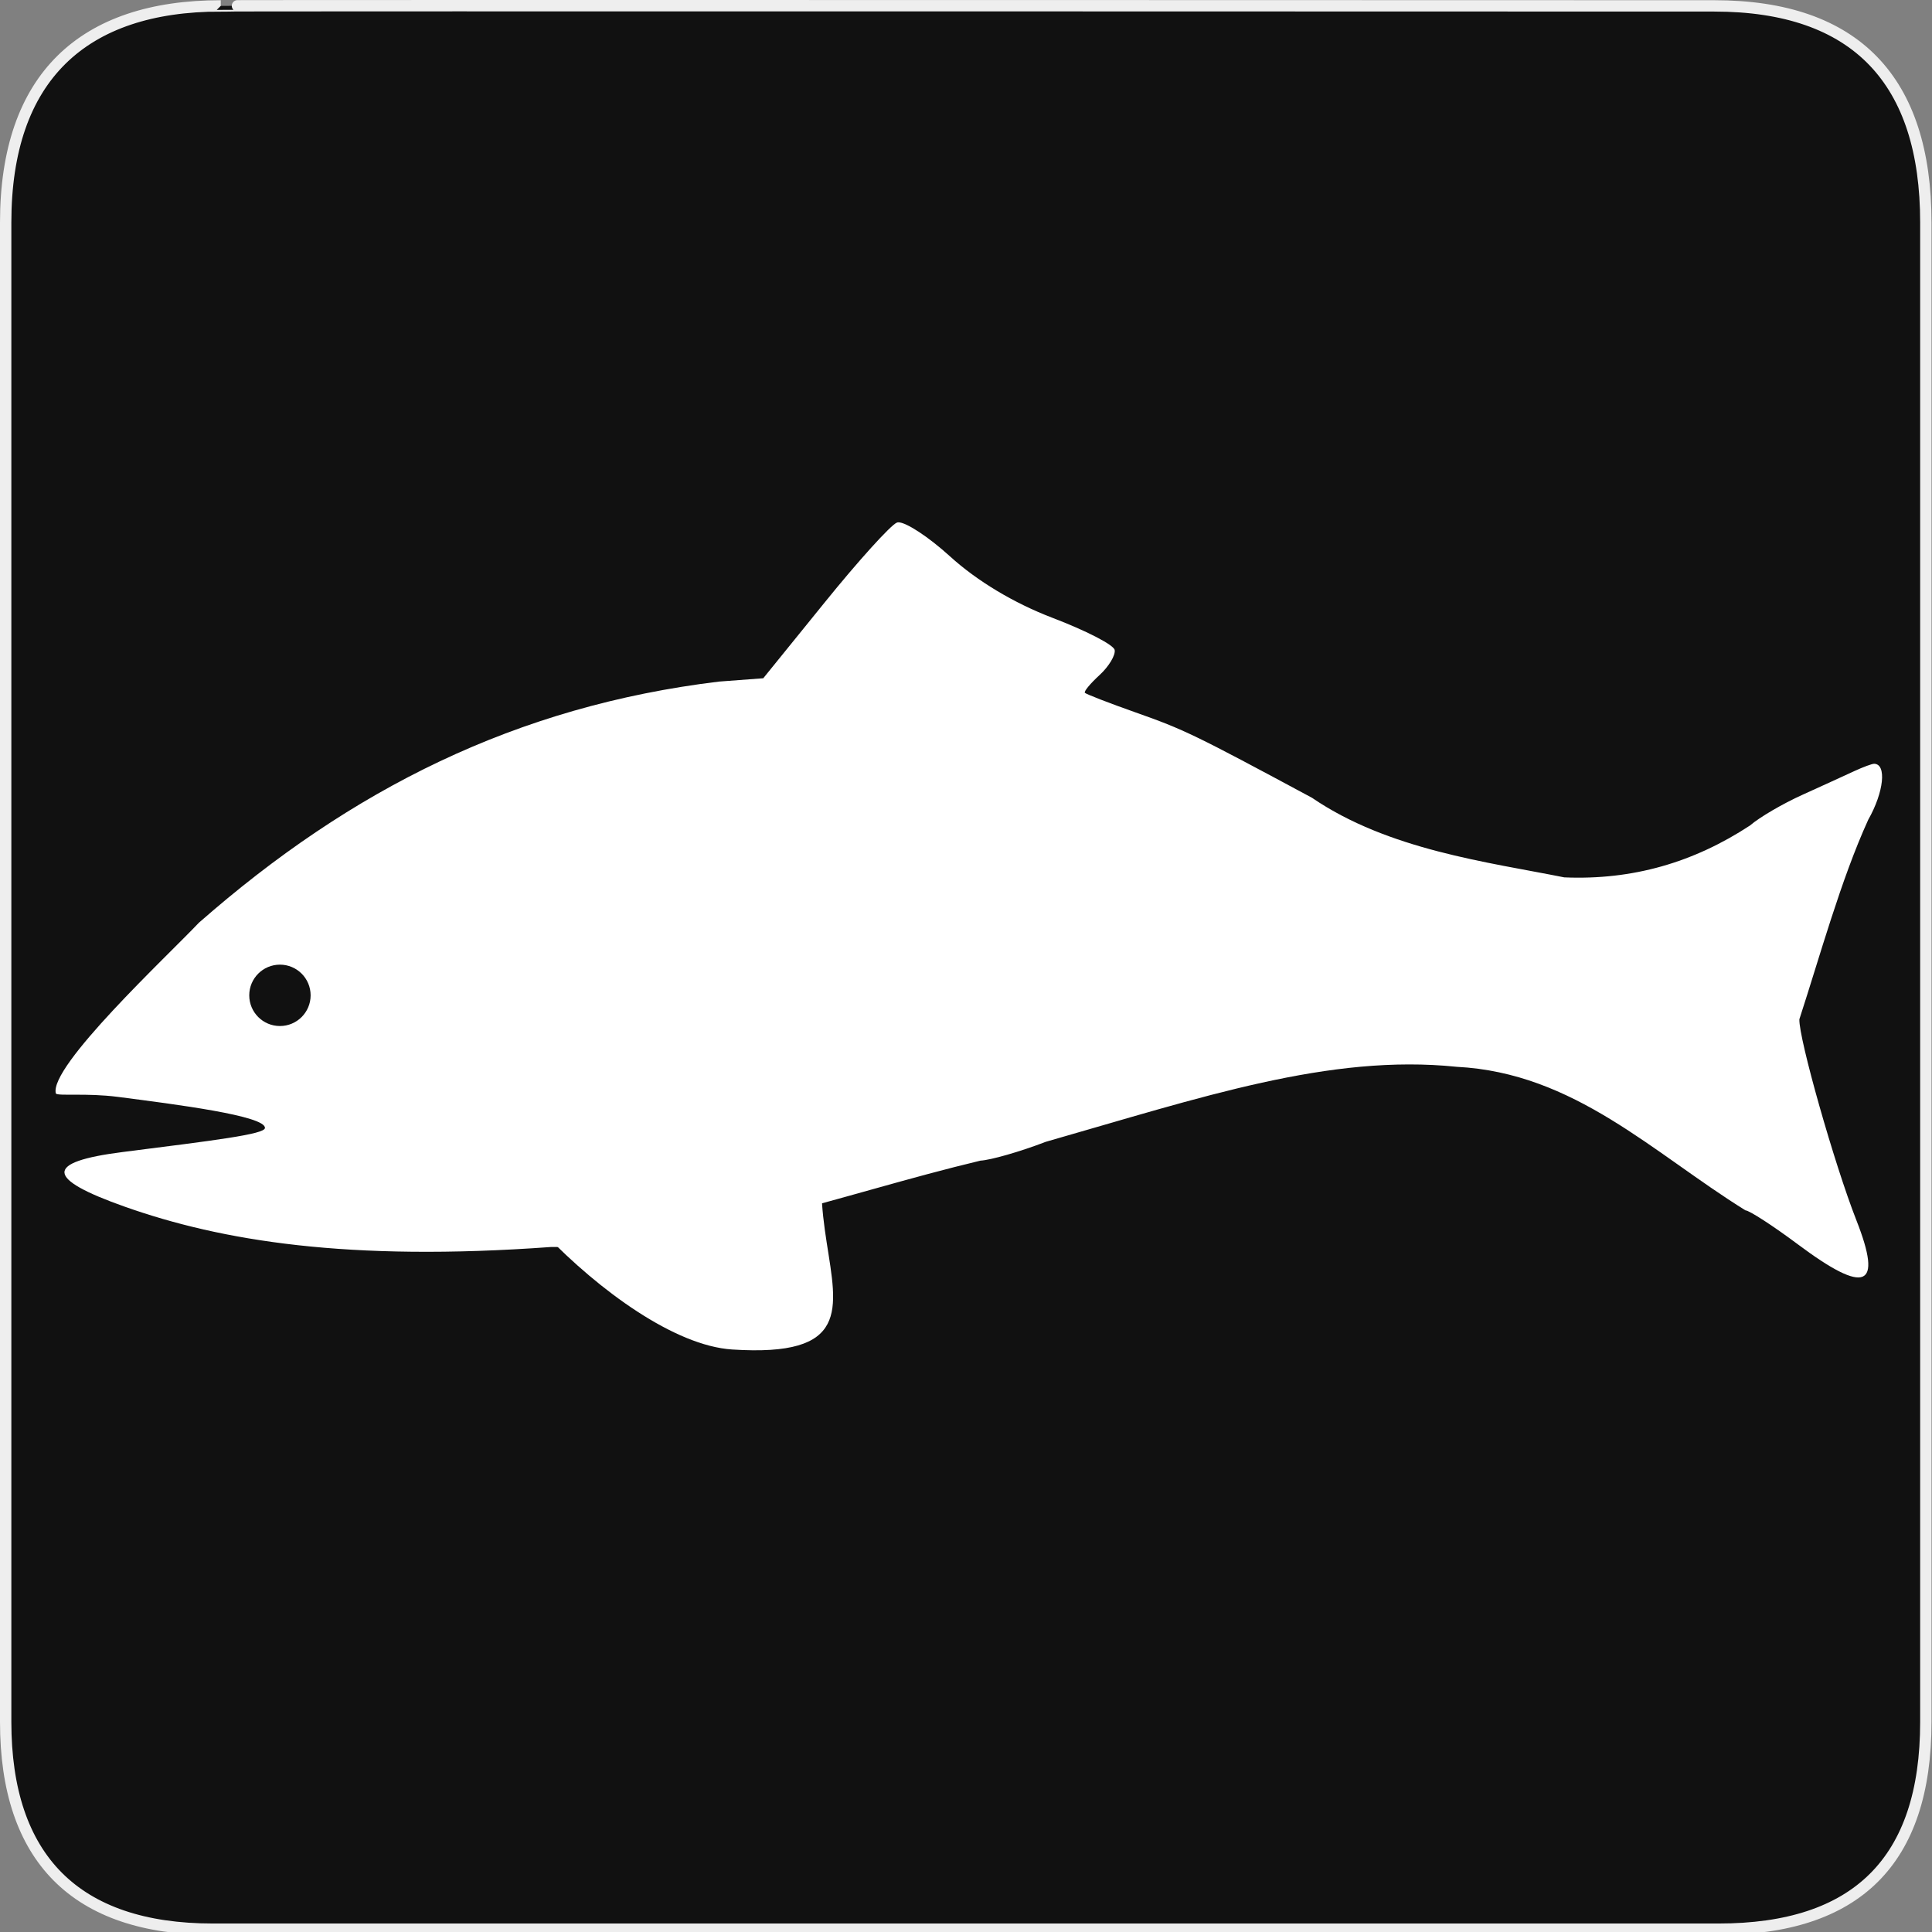 <?xml version="1.0" encoding="UTF-8" standalone="no"?>
<!-- Created with Inkscape (http://www.inkscape.org/) -->

<svg
   xmlns:dc="http://purl.org/dc/elements/1.1/"
   xmlns:cc="http://creativecommons.org/ns#"
   xmlns:rdf="http://www.w3.org/1999/02/22-rdf-syntax-ns#"
   xmlns:svg="http://www.w3.org/2000/svg"
   xmlns="http://www.w3.org/2000/svg"
   xmlns:sodipodi="http://sodipodi.sourceforge.net/DTD/sodipodi-0.dtd"
   xmlns:inkscape="http://www.inkscape.org/namespaces/inkscape"
   version="1.0"
   width="580"
   height="580"
   id="svg2"
   sodipodi:version="0.32"
   inkscape:version="0.47 r22583"
   sodipodi:docname="shopping_fish.svg"
   inkscape:output_extension="org.inkscape.output.svg.inkscape">
  <rect width="100%" height="100%" fill="#808080" stroke="none"/>
  <sodipodi:namedview
     inkscape:window-height="1005"
     inkscape:window-width="1280"
     inkscape:pageshadow="2"
     inkscape:pageopacity="0.0"
     guidetolerance="10.0"
     gridtolerance="10.0"
     objecttolerance="10.0"
     borderopacity="1.0"
     bordercolor="#666666"
     pagecolor="#ffffff"
     id="base"
     inkscape:zoom="0.92167712"
     inkscape:cx="421.47134"
     inkscape:cy="91.815933"
     inkscape:window-x="0"
     inkscape:window-y="45"
     inkscape:current-layer="svg2"
     showgrid="false"
     inkscape:window-maximized="1" />
  <defs
     id="defs4">
    <inkscape:perspective
       sodipodi:type="inkscape:persp3d"
       inkscape:vp_x="0 : 290 : 1"
       inkscape:vp_y="0 : 1000 : 0"
       inkscape:vp_z="580 : 290 : 1"
       inkscape:persp3d-origin="290 : 193.33333 : 1"
       id="perspective2441" />
    <inkscape:perspective
       id="perspective3452"
       inkscape:persp3d-origin="30 : 20 : 1"
       inkscape:vp_z="60 : 30 : 1"
       inkscape:vp_y="0 : 1000 : 0"
       inkscape:vp_x="0 : 30 : 1"
       sodipodi:type="inkscape:persp3d" />
    <symbol
       viewBox="244.5 110 489 219.9"
       id="symbol-university">
      <path
         id="path4460"
         d="M79,43l57,119c0,0,21-96,104-96s124,106,124,106l43-133l82-17L0,17L79,43z" />
      <path
         id="path4462"
         d="M94,176l-21,39"
         stroke-width="20"
         stroke="#000000"
         fill="none" />
      <path
         id="path4464"
         d="M300,19c0,10.5-22.6,19-50.5,19S199,29.5,199,19s22.6-19,50.5-19S300,8.5,300,19z" />
      <path
         id="path4466"
         d="M112,216l-16-38L64,88c0,0-9-8-4-35s16-24,16-24"
         stroke-width="20"
         stroke="#000000"
         ill="none" />
    </symbol>
    <inkscape:perspective
       id="perspective4471"
       inkscape:persp3d-origin="372.04724 : 350.78739 : 1"
       inkscape:vp_z="744.09448 : 526.18109 : 1"
       inkscape:vp_y="0 : 1000 : 0"
       inkscape:vp_x="0 : 526.18109 : 1"
       sodipodi:type="inkscape:persp3d" />
    <inkscape:perspective
       id="perspective4668"
       inkscape:persp3d-origin="6 : 4 : 1"
       inkscape:vp_z="12 : 6 : 1"
       inkscape:vp_y="0 : 1000 : 0"
       inkscape:vp_x="0 : 6 : 1"
       sodipodi:type="inkscape:persp3d" />
    <inkscape:perspective
       id="perspective2918"
       inkscape:persp3d-origin="0.5 : 0.33333333 : 1"
       inkscape:vp_z="1 : 0.5 : 1"
       inkscape:vp_y="0 : 1000 : 0"
       inkscape:vp_x="0 : 0.5 : 1"
       sodipodi:type="inkscape:persp3d" />
    <inkscape:perspective
       id="perspective5519"
       inkscape:persp3d-origin="0.5 : 0.33333333 : 1"
       inkscape:vp_z="1 : 0.5 : 1"
       inkscape:vp_y="0 : 1000 : 0"
       inkscape:vp_x="0 : 0.5 : 1"
       sodipodi:type="inkscape:persp3d" />
  </defs>
  <g
     id="g1327">
    <path
       d="M 66.275,1.768 C 24.94,1.768 1.704,23.139 1.704,66.804 L 1.704,516.927 C 1.704,557.771 22.599,579.156 63.896,579.156 L 515.92,579.156 C 557.227,579.156 578.149,558.841 578.149,516.927 L 578.149,66.804 C 578.149,24.203 557.227,1.768 514.628,1.768 C 514.624,1.768 66.133,1.625 66.275,1.768 z "
       style="fill:#111;stroke:#eee;stroke-width:3.408"
       id="path1329" />
  </g>
  <g
     id="layer3"
     inkscape:label="Layout"
     style="display:none;stroke:#757575;stroke-opacity:1"
     transform="matrix(48.15,0,0,48.15,-536.273,-33.307)">
    <rect
       style="fill:none;stroke:#757575;stroke-width:0.1;stroke-miterlimit:4;stroke-dasharray:none;stroke-opacity:1;display:inline"
       id="rect4134"
       width="10"
       height="10"
       x="1"
       y="1" />
    <rect
       style="fill:none;stroke:#757575;stroke-width:0.1;stroke-miterlimit:4;stroke-dasharray:none;stroke-opacity:1;display:inline"
       id="rect4136"
       width="8"
       height="8"
       x="2"
       y="2" />
  </g>
  <path
     style="fill:#ffffff;fill-opacity:1;fill-rule:evenodd;stroke:#ffffff;stroke-width:18.031;stroke-linecap:round;stroke-linejoin:round;stroke-miterlimit:4;stroke-dasharray:none;stroke-opacity:1"
     d="M 27.243,-248.978 L 39.549,-228.791 L 152.864,-184.086 L 151.878,-241.068 L 40.288,-263.533 L 27.243,-248.978 z"
     id="path3289"
     sodipodi:nodetypes="cccccc" />
  <g
     id="g6176"
     transform="matrix(1.041,0,0,1.041,-11.956,-11.563)">
    <path
       style="fill:#ffffff;fill-opacity:1"
       d="M 269.812,156.906 C 269.657,156.911 269.521,156.955 269.406,157 C 267.567,157.727 257.793,168.524 247.688,181.031 L 229.281,203.75 L 215.969,204.75 C 155.082,212.127 105.445,237.072 59.75,277.188 C 50.277,287.199 14.58,320.443 16.781,328.5 C 17.539,329.306 26.025,328.293 35.375,329.5 C 52.898,331.761 79.75,335.188 79.594,338.844 C 79.513,340.743 64.446,342.564 36.906,346.062 C 13.297,349.062 13.512,354.031 37.594,362.531 C 66.421,372.707 104.312,379.052 165.562,374.594 C 211.073,375.086 251.632,358.896 294.531,348.656 C 297.542,348.503 306.397,345.989 314.156,343 C 360.905,329.639 399.35,316.525 437.594,320.469 C 472.931,322.279 496.464,346.286 524.344,363.594 C 525.496,363.621 532.606,368.219 540.094,373.812 C 560.47,389.034 565.648,386.875 557.656,366.562 C 551.092,349.878 540.303,311.867 540.531,306.188 C 546.671,287.36 552.964,264.368 561.219,246.25 C 565.936,237.941 566.803,229.527 563,229.438 C 562.371,229.423 559.717,230.4 557,231.656 C 554.283,232.912 547.201,236.163 541.406,238.781 C 535.612,241.399 528.557,245.494 525.719,247.969 C 508.805,259.056 490.484,264.434 469.906,263.562 C 446.907,258.955 417.106,255.343 394.125,239.656 C 358.803,220.663 355.762,219.178 341.094,214 C 333.119,211.185 326.274,208.525 325.906,208.125 C 325.539,207.725 327.53,205.336 330.312,202.781 C 333.095,200.227 335.143,196.815 334.844,195.25 C 334.544,193.685 326.12,189.397 316.156,185.594 C 304.548,181.163 293.507,174.517 285.406,167.156 C 278.888,161.233 272.144,156.83 269.812,156.906 z M 84.094,289.781 C 89.187,289.781 93.312,293.907 93.312,299 C 93.312,304.093 89.187,308.219 84.094,308.219 C 79,308.219 74.875,304.093 74.875,299 C 74.875,293.907 79,289.781 84.094,289.781 z"
       id="path1932"
       sodipodi:nodetypes="cscccccsssscccccssccssscccssssssccsssc"
       transform="matrix(0.96,0,0,0.96,11.484,11.106)" />
    <path
       style="fill:#ffffff;fill-opacity:1"
       d="M 151.383,332.217 C 121.275,289.867 127.227,332.927 140.466,302.74 L 211.329,248.219 C 371.06,205.33 153.131,295.173 260.123,273.755 C 259.242,274.715 264.001,280.465 270.676,286.594 C 277.35,292.722 282.299,300.867 281.58,304.621 C 207.709,345.445 290.585,404.691 222.636,400.281 C 189.371,398.123 135.655,336.418 151.383,332.217 z"
       id="path5541"
       sodipodi:nodetypes="ccccscsc" />
  </g>
</svg>
